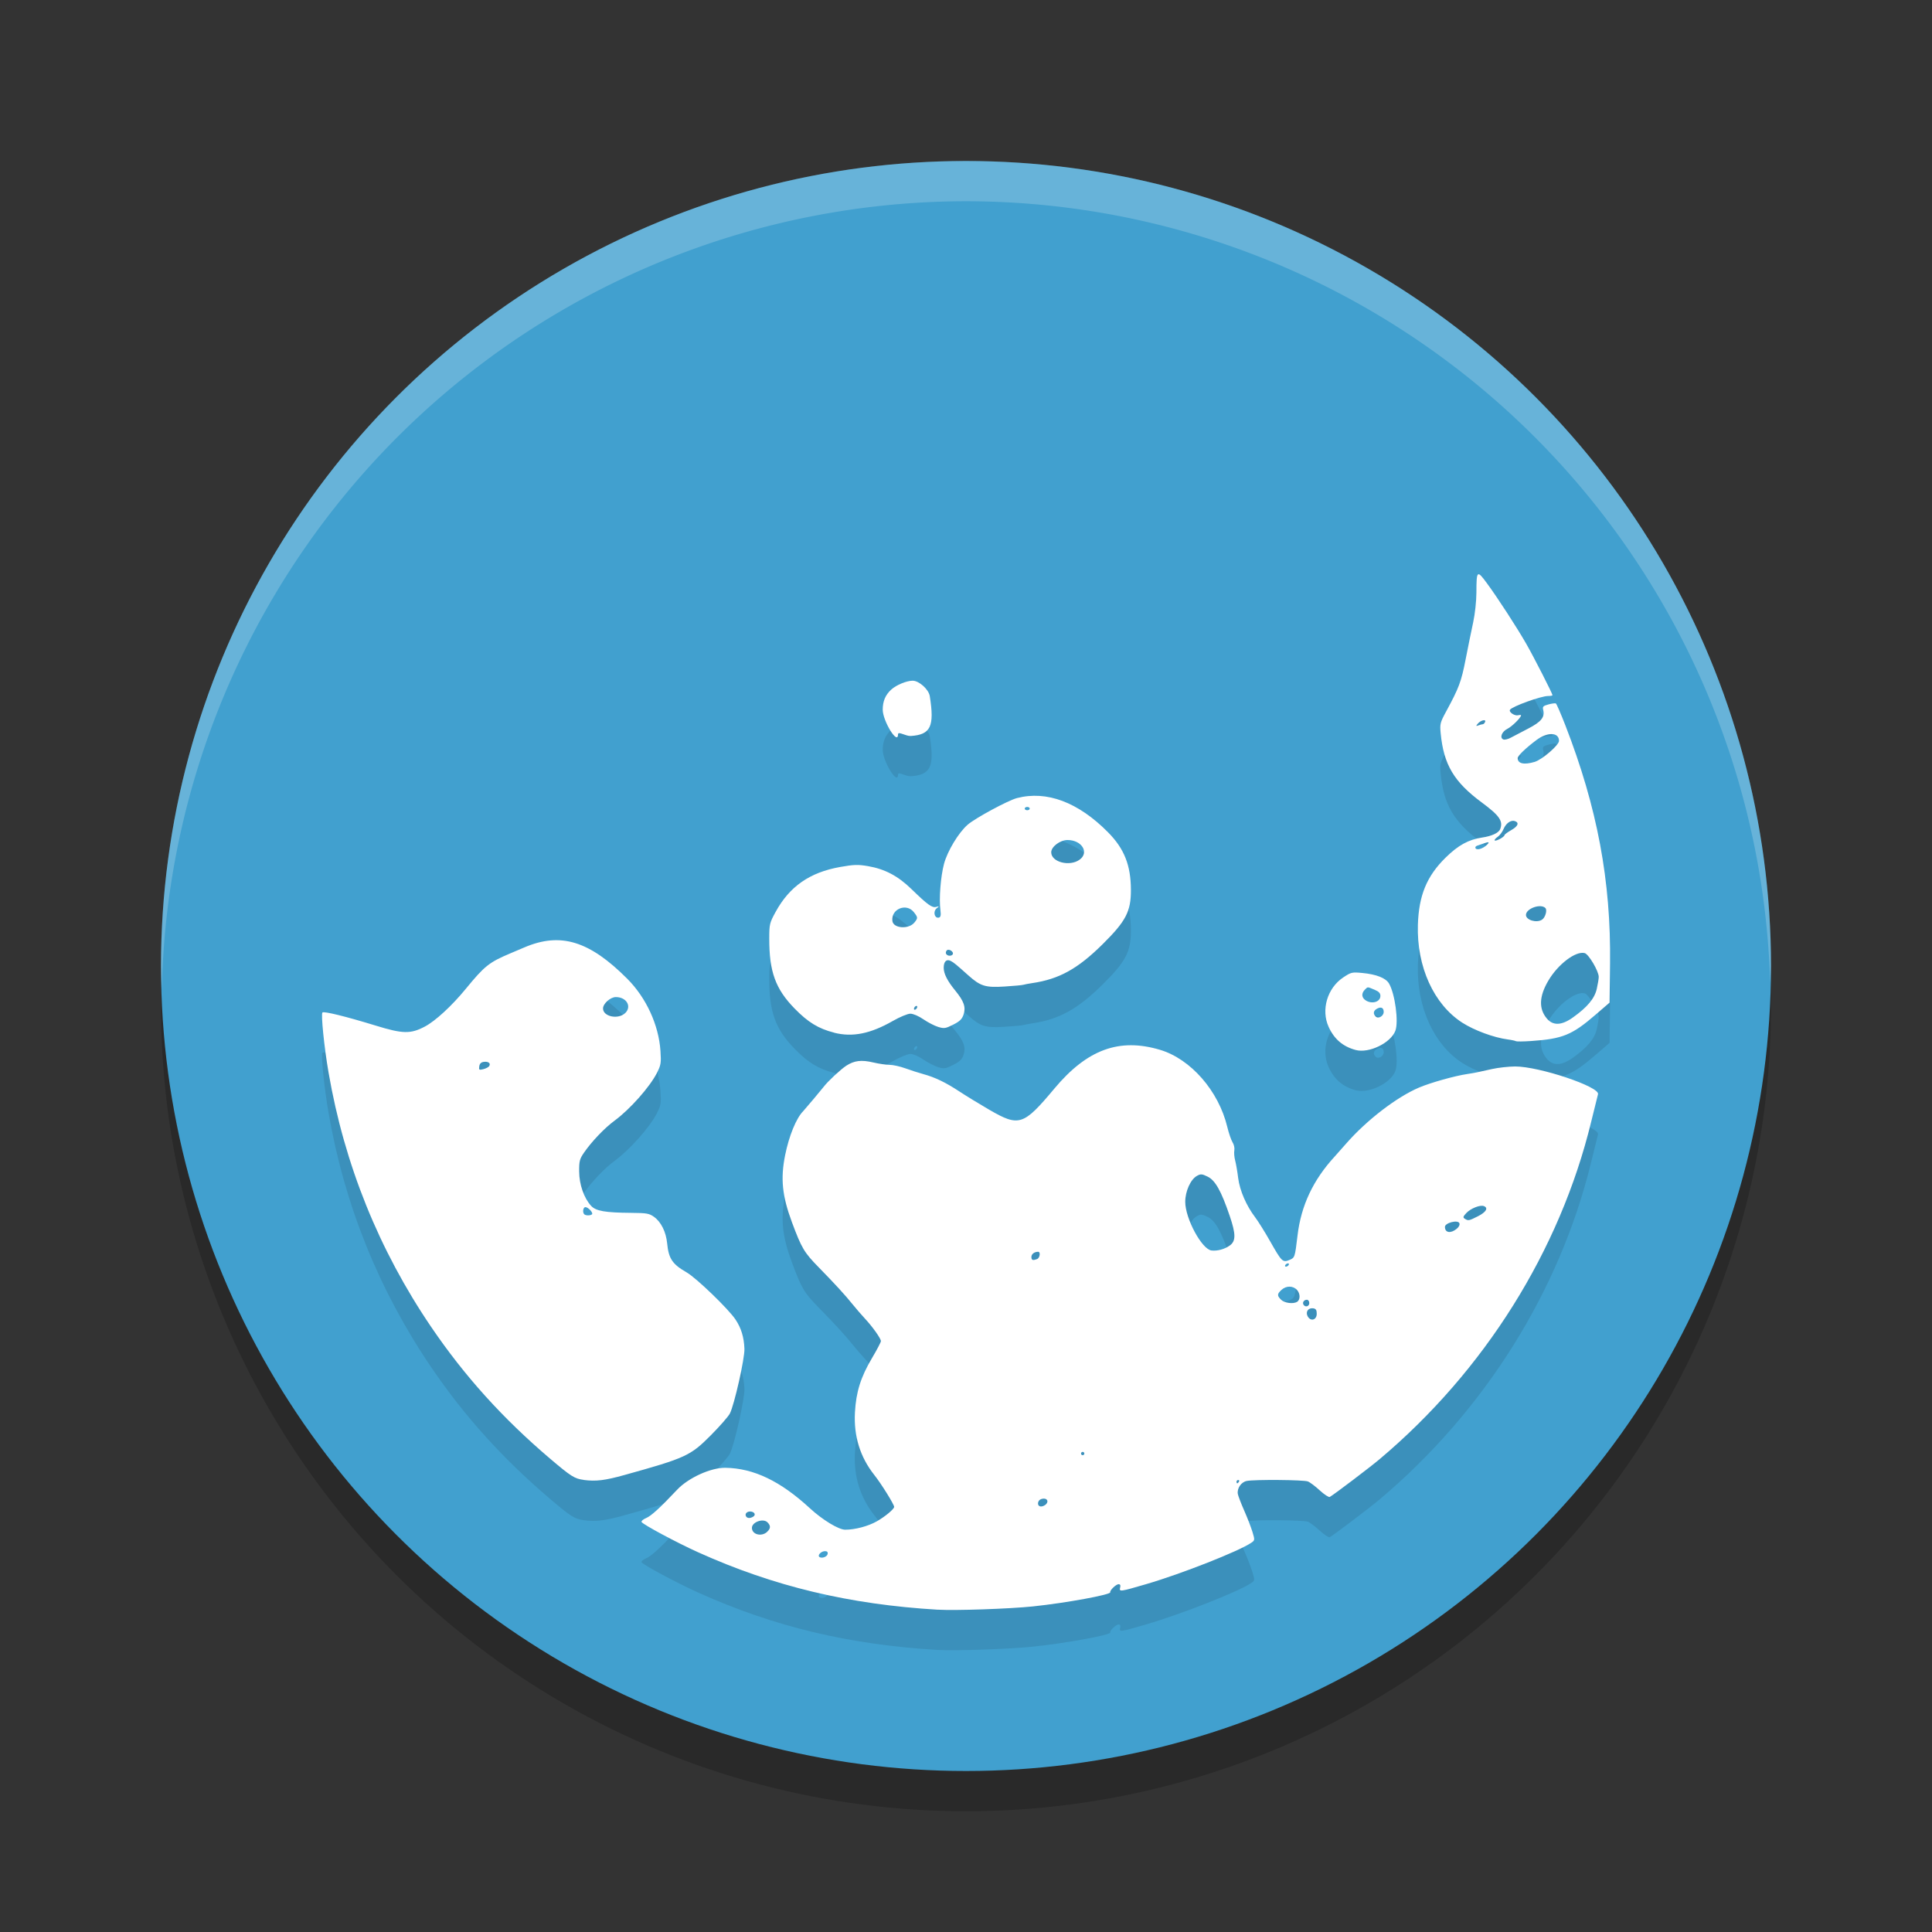 <?xml version="1.0" encoding="UTF-8" standalone="no"?>
<svg
   xmlns:dc="http://purl.org/dc/elements/1.1/"
   xmlns:cc="http://creativecommons.org/ns#"
   xmlns:rdf="http://www.w3.org/1999/02/22-rdf-syntax-ns#"
   xmlns:svg="http://www.w3.org/2000/svg"
   xmlns="http://www.w3.org/2000/svg"
   xmlns:sodipodi="http://sodipodi.sourceforge.net/DTD/sodipodi-0.dtd"
   xmlns:inkscape="http://www.inkscape.org/namespaces/inkscape"
   width="48"
   height="48"
   version="1.1"
   id="svg12"
   sodipodi:docname="com.inklestudios.Inky.svg"
   inkscape:version="0.92.5 (2060ec1f9f, 2020-04-08)">
  <rect width="100%" height="100%" fill="#333333" stroke="none"/>
  <defs
     id="defs16" />
  <sodipodi:namedview
     pagecolor="#ffffff"
     bordercolor="#5cadd6"
     borderopacity="1"
     objecttolerance="10"
     gridtolerance="10"
     guidetolerance="10"
     inkscape:pageopacity="0"
     inkscape:pageshadow="2"
     inkscape:window-width="640"
     inkscape:window-height="480"
     id="namedview14"
     showgrid="false"
     inkscape:zoom="4.9166667"
     inkscape:cx="-15.661017"
     inkscape:cy="24"
     inkscape:current-layer="svg12" />
  <circle
     style="opacity:0.2"
     cx="24"
     cy="25"
     r="20"
     id="circle2" />
  <circle
     style="fill:#41a0cf;fill-opacity:1"
     cx="24"
     cy="24"
     r="20"
     id="circle4" />
  <path
     style="opacity:0.2;fill:#ffffff"
     d="M 24,4 A 20,20 0 0 0 4,24 20,20 0 0 0 4.021,24.582 20,20 0 0 1 24,5 20,20 0 0 1 43.979,24.418 20,20 0 0 0 44,24 20,20 0 0 0 24,4 Z"
     id="path6" />
  <path
     style="opacity:0.1"
     d="m 23.303,40.993 c -2.208,-0.131 -4.081,-0.58 -5.958,-1.427 -0.535,-0.241 -1.388,-0.699 -1.406,-0.754 -0.008,-0.024 0.043,-0.067 0.113,-0.096 0.126,-0.052 0.349,-0.256 0.771,-0.704 0.28,-0.297 0.839,-0.551 1.201,-0.545 0.701,0.011 1.365,0.33 2.096,1.004 0.314,0.29 0.716,0.534 0.878,0.534 0.247,0 0.571,-0.086 0.786,-0.208 0.208,-0.118 0.431,-0.305 0.431,-0.359 0,-0.06 -0.319,-0.573 -0.492,-0.791 -0.354,-0.446 -0.515,-0.967 -0.482,-1.56 0.028,-0.505 0.144,-0.873 0.422,-1.343 0.123,-0.207 0.223,-0.398 0.223,-0.424 0,-0.064 -0.205,-0.354 -0.397,-0.56 -0.087,-0.093 -0.222,-0.251 -0.302,-0.349 -0.186,-0.232 -0.433,-0.502 -0.842,-0.92 -0.368,-0.376 -0.428,-0.476 -0.671,-1.129 -0.241,-0.649 -0.285,-1.08 -0.168,-1.661 0.097,-0.482 0.278,-0.923 0.448,-1.093 0.034,-0.034 0.469,-0.551 0.513,-0.61 0.097,-0.13 0.423,-0.433 0.559,-0.521 0.2,-0.129 0.376,-0.15 0.672,-0.08 0.137,0.032 0.319,0.059 0.404,0.059 0.085,3.29e-4 0.261,0.039 0.39,0.086 0.129,0.047 0.331,0.112 0.448,0.144 0.292,0.08 0.557,0.208 0.897,0.432 0.158,0.104 0.491,0.308 0.739,0.452 0.743,0.431 0.849,0.397 1.621,-0.526 0.813,-0.971 1.61,-1.263 2.622,-0.962 0.764,0.228 1.457,1.02 1.672,1.914 0.038,0.158 0.098,0.331 0.132,0.385 0.035,0.053 0.054,0.143 0.044,0.198 -0.011,0.056 -0.002,0.169 0.02,0.252 0.022,0.083 0.056,0.279 0.075,0.436 0.039,0.311 0.203,0.689 0.424,0.979 0.073,0.096 0.239,0.362 0.37,0.593 0.288,0.509 0.313,0.533 0.478,0.465 0.136,-0.057 0.137,-0.057 0.203,-0.61 0.089,-0.744 0.386,-1.375 0.921,-1.958 0.042,-0.045 0.171,-0.192 0.288,-0.325 0.51,-0.583 1.254,-1.154 1.81,-1.391 0.285,-0.121 0.888,-0.291 1.202,-0.337 0.089,-0.013 0.198,-0.032 0.242,-0.042 0.044,-0.01 0.21,-0.046 0.368,-0.081 0.158,-0.035 0.417,-0.063 0.575,-0.064 0.598,-0.001 2.112,0.506 2.059,0.69 -0.011,0.038 -0.088,0.347 -0.17,0.686 -0.779,3.202 -2.649,6.185 -5.255,8.38 -0.25,0.21 -1.119,0.869 -1.239,0.939 -0.024,0.014 -0.135,-0.059 -0.247,-0.161 -0.111,-0.103 -0.245,-0.204 -0.298,-0.224 -0.106,-0.041 -1.324,-0.051 -1.518,-0.012 -0.137,0.027 -0.244,0.182 -0.222,0.321 0.008,0.047 0.079,0.234 0.159,0.415 0.08,0.181 0.172,0.421 0.206,0.533 0.06,0.199 0.059,0.206 -0.031,0.267 -0.313,0.212 -1.733,0.771 -2.605,1.026 -0.659,0.193 -0.681,0.196 -0.652,0.085 0.014,-0.054 0.001,-0.082 -0.039,-0.082 -0.063,0 -0.223,0.154 -0.207,0.2 0.022,0.06 -1.1,0.266 -1.922,0.352 -0.572,0.06 -1.928,0.107 -2.362,0.081 z m -2.74,-1.383 c 0.009,-0.049 -0.012,-0.072 -0.067,-0.072 -0.09,0 -0.187,0.095 -0.143,0.139 0.052,0.052 0.195,0.006 0.209,-0.067 z m -1.506,-0.551 c 0.092,-0.083 0.095,-0.153 0.011,-0.237 -0.107,-0.107 -0.387,-0.007 -0.387,0.138 0,0.164 0.236,0.227 0.377,0.1 z m -0.341,-0.38 c 0.073,-0.046 0.023,-0.127 -0.077,-0.127 -0.088,0 -0.14,0.063 -0.103,0.123 0.031,0.05 0.104,0.052 0.18,0.004 z m 7.28,-0.314 c 0.07,-0.084 -0.004,-0.16 -0.121,-0.123 -0.11,0.035 -0.117,0.186 -0.009,0.186 0.042,0 0.101,-0.029 0.13,-0.063 z m 4.786,-0.553 c 0.014,-0.023 0.006,-0.041 -0.018,-0.041 -0.024,0 -0.043,0.018 -0.043,0.041 0,0.023 0.008,0.041 0.018,0.041 0.01,0 0.03,-0.018 0.043,-0.041 z m -3.842,-0.699 c 0,-0.023 -0.018,-0.041 -0.041,-0.041 -0.023,0 -0.041,0.018 -0.041,0.041 0,0.023 0.018,0.041 0.041,0.041 0.023,0 0.041,-0.018 0.041,-0.041 z m 5.774,-3.472 c 0,-0.094 -0.021,-0.126 -0.086,-0.136 -0.125,-0.018 -0.199,0.087 -0.14,0.197 0.073,0.137 0.226,0.095 0.226,-0.062 z m -0.185,-0.267 c 0,-0.045 -0.027,-0.082 -0.059,-0.082 -0.073,0 -0.119,0.068 -0.085,0.123 0.045,0.072 0.144,0.044 0.144,-0.041 z m -0.302,-0.031 c 0.081,-0.052 0.08,-0.202 -0.002,-0.293 -0.099,-0.11 -0.27,-0.111 -0.387,-0.003 -0.111,0.103 -0.112,0.141 -0.008,0.245 0.082,0.082 0.303,0.111 0.396,0.051 z m -0.211,-0.914 c 0.014,-0.023 0.007,-0.041 -0.016,-0.041 -0.023,0 -0.052,0.018 -0.067,0.041 -0.014,0.023 -0.007,0.041 0.016,0.041 0.023,0 0.052,-0.018 0.067,-0.041 z m -6.25,-0.148 c 0.069,-0.026 0.092,-0.181 0.027,-0.181 -0.094,0 -0.168,0.056 -0.168,0.128 0,0.082 0.033,0.094 0.14,0.053 z m 4.791,-0.339 c 0.149,-0.11 0.148,-0.282 -0.003,-0.727 -0.212,-0.624 -0.36,-0.889 -0.549,-0.981 -0.143,-0.07 -0.173,-0.072 -0.267,-0.02 -0.158,0.087 -0.291,0.382 -0.291,0.645 0,0.415 0.412,1.179 0.652,1.209 0.145,0.018 0.332,-0.033 0.457,-0.126 z m 5.632,-0.411 c 0.057,-0.046 0.084,-0.101 0.069,-0.14 -0.035,-0.093 -0.359,-0.011 -0.359,0.091 0,0.146 0.141,0.17 0.29,0.049 z m 0.533,-0.315 c 0.201,-0.102 0.261,-0.206 0.144,-0.251 -0.093,-0.036 -0.328,0.058 -0.436,0.173 -0.082,0.088 -0.088,0.11 -0.037,0.142 0.086,0.054 0.102,0.051 0.329,-0.064 z m -22.221,6.551 c -0.226,-0.029 -0.314,-0.085 -0.834,-0.527 -1.174,-0.998 -2.125,-2.051 -2.953,-3.27 -1.301,-1.915 -2.157,-4.037 -2.552,-6.328 -0.108,-0.625 -0.191,-1.447 -0.151,-1.487 0.036,-0.036 0.574,0.096 1.321,0.325 0.676,0.208 0.867,0.212 1.221,0.026 0.263,-0.138 0.672,-0.515 1.019,-0.938 0.467,-0.57 0.58,-0.66 1.109,-0.883 0.147,-0.062 0.304,-0.129 0.349,-0.148 0.897,-0.382 1.614,-0.163 2.555,0.781 0.471,0.472 0.781,1.148 0.824,1.792 0.02,0.299 0.011,0.35 -0.087,0.545 -0.178,0.35 -0.669,0.904 -1.053,1.187 -0.249,0.183 -0.567,0.516 -0.759,0.794 -0.109,0.158 -0.123,0.212 -0.121,0.47 0.002,0.322 0.119,0.659 0.296,0.852 0.119,0.13 0.349,0.17 0.997,0.175 0.383,0.003 0.447,0.014 0.566,0.099 0.176,0.126 0.299,0.373 0.327,0.659 0.037,0.38 0.13,0.518 0.484,0.721 0.242,0.139 1.041,0.91 1.215,1.172 0.141,0.213 0.209,0.434 0.221,0.725 0.01,0.235 -0.252,1.397 -0.362,1.61 -0.038,0.073 -0.249,0.315 -0.469,0.536 -0.51,0.514 -0.625,0.567 -2.146,0.99 -0.491,0.137 -0.711,0.163 -1.016,0.124 z m 0.207,-6.598 c 0.036,-0.037 -0.094,-0.178 -0.164,-0.178 -0.057,0 -0.077,0.129 -0.028,0.178 0.035,0.035 0.156,0.035 0.192,-8.2e-5 z m -2.553,-3.684 c 0.043,-0.069 -0.024,-0.119 -0.137,-0.103 -0.066,0.009 -0.102,0.045 -0.111,0.112 -0.013,0.089 -0.003,0.095 0.102,0.069 0.064,-0.016 0.129,-0.051 0.146,-0.077 z m 3.381,-1.318 c 0.165,-0.165 0.028,-0.395 -0.236,-0.395 -0.135,0 -0.318,0.163 -0.318,0.283 0,0.205 0.383,0.282 0.554,0.111 z m 18.143,0.919 c -0.317,-0.086 -0.531,-0.269 -0.67,-0.575 -0.192,-0.422 -0.033,-0.962 0.362,-1.226 0.196,-0.131 0.218,-0.136 0.473,-0.112 0.352,0.033 0.587,0.126 0.666,0.263 0.149,0.257 0.242,0.951 0.157,1.174 -0.116,0.304 -0.658,0.566 -0.988,0.476 z m 0.699,-0.943 c 0,-0.105 -0.063,-0.138 -0.164,-0.084 -0.093,0.05 -0.107,0.125 -0.036,0.196 0.065,0.065 0.199,-0.01 0.199,-0.112 z m -0.082,-0.395 c 0,-0.074 -0.037,-0.113 -0.149,-0.16 -0.181,-0.075 -0.161,-0.076 -0.239,0.002 -0.097,0.097 -0.078,0.213 0.046,0.278 0.155,0.081 0.341,0.015 0.341,-0.121 z m 3.37,1.122 c -0.011,-0.011 -0.104,-0.032 -0.205,-0.045 -0.347,-0.046 -0.834,-0.226 -1.13,-0.416 -0.71,-0.457 -1.135,-1.392 -1.104,-2.431 0.022,-0.728 0.22,-1.21 0.686,-1.668 0.317,-0.312 0.571,-0.451 0.911,-0.502 0.24,-0.035 0.412,-0.116 0.448,-0.209 0.077,-0.2 -0.018,-0.337 -0.458,-0.662 -0.691,-0.511 -0.946,-0.94 -1.021,-1.719 -0.022,-0.23 -0.013,-0.266 0.132,-0.534 0.323,-0.595 0.38,-0.748 0.487,-1.297 0.059,-0.304 0.144,-0.719 0.188,-0.922 0.046,-0.213 0.08,-0.53 0.081,-0.747 10e-4,-0.548 0.016,-0.561 0.258,-0.232 0.27,0.367 0.746,1.1 0.982,1.512 0.189,0.331 0.65,1.234 0.65,1.273 0,0.012 -0.05,0.021 -0.11,0.021 -0.177,0 -0.895,0.26 -0.946,0.342 -0.035,0.057 0.117,0.159 0.203,0.136 0.04,-0.01 0.072,-0.009 0.072,0.002 0,0.056 -0.226,0.28 -0.342,0.337 -0.139,0.07 -0.196,0.224 -0.096,0.263 0.033,0.013 0.117,-0.008 0.186,-0.046 0.07,-0.038 0.264,-0.139 0.43,-0.225 0.32,-0.165 0.417,-0.284 0.373,-0.46 -0.021,-0.085 -0.005,-0.103 0.13,-0.14 0.085,-0.023 0.168,-0.034 0.185,-0.023 0.017,0.011 0.123,0.255 0.235,0.543 0.794,2.044 1.135,3.865 1.11,5.925 l -0.012,0.964 -0.349,0.301 c -0.585,0.505 -0.817,0.599 -1.603,0.653 -0.192,0.013 -0.359,0.015 -0.37,0.003 z m 1.412,-0.591 c 0.359,-0.256 0.538,-0.47 0.593,-0.71 0.027,-0.118 0.049,-0.252 0.049,-0.298 0,-0.143 -0.25,-0.567 -0.35,-0.592 -0.225,-0.056 -0.664,0.278 -0.904,0.688 -0.228,0.389 -0.239,0.696 -0.035,0.938 0.153,0.182 0.367,0.174 0.647,-0.026 z m -0.768,-2.429 c 0.083,-0.053 0.136,-0.239 0.084,-0.291 -0.117,-0.117 -0.482,0.013 -0.482,0.173 0,0.127 0.262,0.205 0.398,0.118 z m -1.368,-1.86 c 0.079,-0.076 0.047,-0.083 -0.109,-0.025 -0.04,0.015 -0.101,0.036 -0.136,0.047 -0.035,0.011 -0.052,0.04 -0.038,0.063 0.034,0.056 0.183,0.011 0.283,-0.085 z m 0.435,-0.238 c 0,-0.018 0.074,-0.074 0.164,-0.125 0.171,-0.096 0.21,-0.184 0.1,-0.226 -0.098,-0.037 -0.223,0.048 -0.285,0.194 -0.03,0.072 -0.093,0.157 -0.14,0.191 -0.129,0.091 -0.102,0.135 0.038,0.063 0.068,-0.035 0.123,-0.078 0.123,-0.096 z m 0.751,-1.823 c 0.187,-0.056 0.605,-0.417 0.605,-0.522 0,-0.217 -0.286,-0.227 -0.562,-0.02 -0.265,0.199 -0.465,0.391 -0.465,0.447 0,0.139 0.156,0.174 0.422,0.095 z m -1.286,-0.937 c 0.018,0 0.043,-0.026 0.055,-0.057 0.029,-0.077 -0.115,-0.039 -0.186,0.049 -0.045,0.056 -0.042,0.061 0.023,0.037 0.041,-0.016 0.09,-0.028 0.109,-0.028 z m -16.117,7.664 c -0.39,-0.099 -0.647,-0.255 -0.982,-0.598 -0.477,-0.488 -0.633,-0.917 -0.631,-1.745 4.4e-4,-0.351 0.009,-0.385 0.158,-0.657 0.345,-0.632 0.848,-0.982 1.602,-1.116 0.344,-0.061 0.445,-0.064 0.694,-0.021 0.418,0.072 0.743,0.243 1.08,0.571 0.403,0.392 0.511,0.469 0.613,0.442 0.082,-0.022 0.083,-0.021 0.01,0.037 -0.086,0.069 -0.06,0.231 0.037,0.231 0.062,0 0.077,-0.048 0.059,-0.185 -0.038,-0.284 0.004,-0.83 0.088,-1.15 0.084,-0.318 0.362,-0.779 0.589,-0.976 0.189,-0.164 1.004,-0.604 1.224,-0.661 0.74,-0.192 1.521,0.101 2.261,0.848 0.405,0.409 0.568,0.819 0.57,1.434 0.002,0.535 -0.124,0.776 -0.704,1.35 -0.62,0.613 -1.081,0.867 -1.749,0.965 -0.09,0.013 -0.187,0.032 -0.216,0.041 -0.029,0.01 -0.242,0.03 -0.474,0.044 -0.469,0.03 -0.595,-0.009 -0.891,-0.273 -0.318,-0.284 -0.363,-0.321 -0.441,-0.362 -0.105,-0.056 -0.176,0.011 -0.176,0.169 0,0.147 0.091,0.327 0.286,0.565 0.217,0.265 0.268,0.412 0.208,0.595 -0.038,0.116 -0.093,0.17 -0.258,0.253 -0.189,0.096 -0.224,0.101 -0.372,0.057 -0.09,-0.027 -0.255,-0.112 -0.367,-0.189 -0.119,-0.082 -0.255,-0.14 -0.325,-0.14 -0.067,0 -0.261,0.08 -0.437,0.181 -0.556,0.318 -1,0.407 -1.456,0.292 z m 2.064,-0.642 c 0,-0.023 -0.018,-0.03 -0.041,-0.016 -0.023,0.014 -0.041,0.044 -0.041,0.066 0,0.023 0.018,0.03 0.041,0.016 0.023,-0.014 0.041,-0.044 0.041,-0.066 z m 0.881,-1.305 c 0.037,-0.06 -0.096,-0.148 -0.147,-0.097 -0.024,0.024 -0.032,0.064 -0.016,0.089 0.033,0.054 0.132,0.059 0.164,0.008 z m -0.953,-0.787 c 0.091,-0.113 0.091,-0.128 -0.013,-0.26 -0.186,-0.236 -0.571,-0.078 -0.533,0.22 0.023,0.185 0.406,0.212 0.546,0.039 z m 4.103,-1.562 c 0.249,-0.177 0.059,-0.49 -0.298,-0.49 -0.184,0 -0.405,0.166 -0.405,0.305 0,0.243 0.454,0.362 0.703,0.185 z m -1.237,-1.271 c 0,-0.023 -0.028,-0.041 -0.062,-0.041 -0.034,0 -0.062,0.018 -0.062,0.041 0,0.023 0.028,0.041 0.062,0.041 0.034,0 0.062,-0.018 0.062,-0.041 z m -3.271,-1.85 c 0,0.296 -0.381,-0.325 -0.381,-0.608 0,-0.209 0.066,-0.366 0.212,-0.499 0.123,-0.113 0.381,-0.22 0.531,-0.22 0.16,0 0.399,0.215 0.426,0.383 0.12,0.754 0.022,0.958 -0.471,0.99 -0.12,0.008 -0.316,-0.122 -0.316,-0.046 z"
     id="path8" />
  <path
     style="fill:#ffffff;fill-opacity:1"
     d="m 23.303,39.993 c -2.208,-0.131 -4.081,-0.58 -5.958,-1.427 -0.535,-0.241 -1.388,-0.699 -1.406,-0.754 -0.008,-0.024 0.043,-0.067 0.113,-0.096 0.126,-0.052 0.349,-0.256 0.771,-0.704 0.28,-0.297 0.839,-0.551 1.201,-0.545 0.701,0.011 1.365,0.33 2.096,1.004 0.314,0.29 0.716,0.534 0.878,0.534 0.247,0 0.571,-0.086 0.786,-0.208 0.208,-0.118 0.431,-0.305 0.431,-0.359 0,-0.06 -0.319,-0.573 -0.492,-0.791 -0.354,-0.446 -0.515,-0.967 -0.482,-1.56 0.028,-0.505 0.144,-0.873 0.422,-1.343 0.123,-0.207 0.223,-0.398 0.223,-0.424 0,-0.064 -0.205,-0.354 -0.397,-0.56 -0.087,-0.093 -0.222,-0.251 -0.302,-0.349 -0.186,-0.232 -0.433,-0.502 -0.842,-0.92 -0.368,-0.376 -0.428,-0.476 -0.671,-1.129 -0.241,-0.649 -0.285,-1.08 -0.168,-1.661 0.097,-0.482 0.278,-0.923 0.448,-1.093 0.034,-0.034 0.469,-0.551 0.513,-0.61 0.097,-0.13 0.423,-0.433 0.559,-0.521 0.2,-0.129 0.376,-0.15 0.672,-0.08 0.137,0.032 0.319,0.059 0.404,0.059 0.085,3.29e-4 0.261,0.039 0.39,0.086 0.129,0.047 0.331,0.112 0.448,0.144 0.292,0.08 0.557,0.208 0.897,0.432 0.158,0.104 0.491,0.308 0.739,0.452 0.743,0.431 0.849,0.397 1.621,-0.526 0.813,-0.971 1.61,-1.263 2.622,-0.962 0.764,0.228 1.457,1.02 1.672,1.914 0.038,0.158 0.098,0.331 0.132,0.385 0.035,0.053 0.054,0.143 0.044,0.198 -0.011,0.056 -0.002,0.169 0.02,0.252 0.022,0.083 0.056,0.279 0.075,0.436 0.039,0.311 0.203,0.689 0.424,0.979 0.073,0.096 0.239,0.362 0.37,0.593 0.288,0.509 0.313,0.533 0.478,0.465 0.136,-0.057 0.137,-0.057 0.203,-0.61 0.089,-0.744 0.386,-1.375 0.921,-1.958 0.042,-0.045 0.171,-0.192 0.288,-0.325 0.51,-0.583 1.254,-1.154 1.81,-1.391 0.285,-0.121 0.888,-0.291 1.202,-0.337 0.089,-0.013 0.198,-0.032 0.242,-0.042 0.044,-0.01 0.21,-0.046 0.368,-0.081 0.158,-0.035 0.417,-0.063 0.575,-0.064 0.598,-0.001 2.112,0.506 2.059,0.69 -0.011,0.038 -0.088,0.347 -0.17,0.686 -0.779,3.202 -2.649,6.185 -5.255,8.38 -0.25,0.21 -1.119,0.869 -1.239,0.939 -0.024,0.014 -0.135,-0.059 -0.247,-0.161 -0.111,-0.103 -0.245,-0.204 -0.298,-0.224 -0.106,-0.041 -1.324,-0.051 -1.518,-0.012 -0.137,0.027 -0.244,0.182 -0.222,0.321 0.008,0.047 0.079,0.234 0.159,0.415 0.08,0.181 0.172,0.421 0.206,0.533 0.06,0.199 0.059,0.206 -0.031,0.267 -0.313,0.212 -1.733,0.771 -2.605,1.026 -0.659,0.193 -0.681,0.196 -0.652,0.085 0.014,-0.054 0.001,-0.082 -0.039,-0.082 -0.063,0 -0.223,0.154 -0.207,0.2 0.022,0.06 -1.1,0.266 -1.922,0.352 -0.572,0.06 -1.928,0.107 -2.362,0.081 z m -2.74,-1.383 c 0.009,-0.049 -0.012,-0.072 -0.067,-0.072 -0.09,0 -0.187,0.095 -0.143,0.139 0.052,0.052 0.195,0.006 0.209,-0.067 z m -1.506,-0.551 c 0.092,-0.083 0.095,-0.153 0.011,-0.237 -0.107,-0.107 -0.387,-0.007 -0.387,0.138 0,0.164 0.236,0.227 0.377,0.1 z m -0.341,-0.38 c 0.073,-0.046 0.023,-0.127 -0.077,-0.127 -0.088,0 -0.14,0.063 -0.103,0.123 0.031,0.05 0.104,0.052 0.18,0.004 z m 7.28,-0.314 c 0.07,-0.084 -0.004,-0.16 -0.121,-0.123 -0.11,0.035 -0.117,0.186 -0.009,0.186 0.042,0 0.101,-0.029 0.13,-0.063 z m 4.786,-0.553 c 0.014,-0.023 0.006,-0.041 -0.018,-0.041 -0.024,0 -0.043,0.018 -0.043,0.041 0,0.023 0.008,0.041 0.018,0.041 0.01,0 0.03,-0.018 0.043,-0.041 z m -3.842,-0.699 c 0,-0.023 -0.018,-0.041 -0.041,-0.041 -0.023,0 -0.041,0.018 -0.041,0.041 0,0.023 0.018,0.041 0.041,0.041 0.023,0 0.041,-0.018 0.041,-0.041 z m 5.774,-3.472 c 0,-0.094 -0.021,-0.126 -0.086,-0.136 -0.125,-0.018 -0.199,0.087 -0.14,0.197 0.073,0.137 0.226,0.095 0.226,-0.062 z m -0.185,-0.267 c 0,-0.045 -0.027,-0.082 -0.059,-0.082 -0.073,0 -0.119,0.068 -0.085,0.123 0.045,0.072 0.144,0.044 0.144,-0.041 z m -0.302,-0.031 c 0.081,-0.052 0.08,-0.202 -0.002,-0.293 -0.099,-0.11 -0.27,-0.111 -0.387,-0.003 -0.111,0.103 -0.112,0.141 -0.008,0.245 0.082,0.082 0.303,0.111 0.396,0.051 z m -0.211,-0.914 c 0.014,-0.023 0.007,-0.041 -0.016,-0.041 -0.023,0 -0.052,0.018 -0.067,0.041 -0.014,0.023 -0.007,0.041 0.016,0.041 0.023,0 0.052,-0.018 0.067,-0.041 z m -6.25,-0.148 c 0.069,-0.026 0.092,-0.181 0.027,-0.181 -0.094,0 -0.168,0.056 -0.168,0.128 0,0.082 0.033,0.094 0.14,0.053 z m 4.791,-0.339 c 0.149,-0.11 0.148,-0.282 -0.003,-0.727 -0.212,-0.624 -0.36,-0.889 -0.549,-0.981 -0.143,-0.07 -0.173,-0.072 -0.267,-0.02 -0.158,0.087 -0.291,0.382 -0.291,0.645 0,0.415 0.412,1.179 0.652,1.209 0.145,0.018 0.332,-0.033 0.457,-0.126 z m 5.632,-0.411 c 0.057,-0.046 0.084,-0.101 0.069,-0.14 -0.035,-0.093 -0.359,-0.011 -0.359,0.091 0,0.146 0.141,0.17 0.29,0.049 z m 0.533,-0.315 c 0.201,-0.102 0.261,-0.206 0.144,-0.251 -0.093,-0.036 -0.328,0.058 -0.436,0.173 -0.082,0.088 -0.088,0.11 -0.037,0.142 0.086,0.054 0.102,0.051 0.329,-0.064 z m -22.221,6.551 c -0.226,-0.029 -0.314,-0.085 -0.834,-0.527 -1.174,-0.998 -2.125,-2.051 -2.953,-3.27 -1.301,-1.915 -2.157,-4.037 -2.552,-6.328 -0.108,-0.625 -0.191,-1.447 -0.151,-1.487 0.036,-0.036 0.574,0.096 1.321,0.325 0.676,0.208 0.867,0.212 1.221,0.026 0.263,-0.138 0.672,-0.515 1.019,-0.938 0.467,-0.57 0.58,-0.66 1.109,-0.883 0.147,-0.062 0.304,-0.129 0.349,-0.148 0.897,-0.382 1.614,-0.163 2.555,0.781 0.471,0.472 0.781,1.148 0.824,1.792 0.02,0.299 0.011,0.35 -0.087,0.545 -0.178,0.35 -0.669,0.904 -1.053,1.187 -0.249,0.183 -0.567,0.516 -0.759,0.794 -0.109,0.158 -0.123,0.212 -0.121,0.47 0.002,0.322 0.119,0.659 0.296,0.852 0.119,0.13 0.349,0.17 0.997,0.175 0.383,0.003 0.447,0.014 0.566,0.099 0.176,0.126 0.299,0.373 0.327,0.659 0.037,0.38 0.13,0.518 0.484,0.721 0.242,0.139 1.041,0.91 1.215,1.172 0.141,0.213 0.209,0.434 0.221,0.725 0.01,0.235 -0.252,1.397 -0.362,1.61 -0.038,0.073 -0.249,0.315 -0.469,0.536 -0.51,0.514 -0.625,0.567 -2.146,0.99 -0.491,0.137 -0.711,0.163 -1.016,0.124 z m 0.207,-6.598 c 0.036,-0.037 -0.094,-0.178 -0.164,-0.178 -0.057,0 -0.077,0.129 -0.028,0.178 0.035,0.035 0.156,0.035 0.192,-8.2e-5 z m -2.553,-3.684 c 0.043,-0.069 -0.024,-0.119 -0.137,-0.103 -0.066,0.009 -0.102,0.045 -0.111,0.112 -0.013,0.089 -0.003,0.095 0.102,0.069 0.064,-0.016 0.129,-0.051 0.146,-0.077 z m 3.381,-1.318 c 0.165,-0.165 0.028,-0.395 -0.236,-0.395 -0.135,0 -0.318,0.163 -0.318,0.283 0,0.205 0.383,0.282 0.554,0.111 z m 18.143,0.919 c -0.317,-0.086 -0.531,-0.269 -0.67,-0.575 -0.192,-0.422 -0.033,-0.962 0.362,-1.226 0.196,-0.131 0.218,-0.136 0.473,-0.112 0.352,0.033 0.587,0.126 0.666,0.263 0.149,0.257 0.242,0.951 0.157,1.174 -0.116,0.304 -0.658,0.566 -0.988,0.476 z m 0.699,-0.943 c 0,-0.105 -0.063,-0.138 -0.164,-0.084 -0.093,0.05 -0.107,0.125 -0.036,0.196 0.065,0.065 0.199,-0.01 0.199,-0.112 z m -0.082,-0.395 c 0,-0.074 -0.037,-0.113 -0.149,-0.16 -0.181,-0.075 -0.161,-0.076 -0.239,0.002 -0.097,0.097 -0.078,0.213 0.046,0.278 0.155,0.081 0.341,0.015 0.341,-0.121 z m 3.37,1.122 c -0.011,-0.011 -0.104,-0.032 -0.205,-0.045 -0.347,-0.046 -0.834,-0.226 -1.13,-0.416 -0.71,-0.457 -1.135,-1.392 -1.104,-2.431 0.022,-0.728 0.22,-1.21 0.686,-1.668 0.317,-0.312 0.571,-0.451 0.911,-0.502 0.24,-0.035 0.412,-0.116 0.448,-0.209 0.077,-0.2 -0.018,-0.337 -0.458,-0.662 -0.691,-0.511 -0.946,-0.94 -1.021,-1.719 -0.022,-0.23 -0.013,-0.266 0.132,-0.534 0.323,-0.595 0.38,-0.748 0.487,-1.297 0.059,-0.304 0.144,-0.719 0.188,-0.922 0.046,-0.213 0.08,-0.53 0.081,-0.747 10e-4,-0.548 0.016,-0.561 0.258,-0.232 0.27,0.367 0.746,1.1 0.982,1.512 0.189,0.331 0.65,1.234 0.65,1.273 0,0.012 -0.05,0.021 -0.11,0.021 -0.177,0 -0.895,0.26 -0.946,0.342 -0.035,0.057 0.117,0.159 0.203,0.136 0.04,-0.01 0.072,-0.009 0.072,0.002 0,0.056 -0.226,0.28 -0.342,0.337 -0.139,0.07 -0.196,0.224 -0.096,0.263 0.033,0.013 0.117,-0.008 0.186,-0.046 0.07,-0.038 0.264,-0.139 0.43,-0.225 0.32,-0.165 0.417,-0.284 0.373,-0.46 -0.021,-0.085 -0.005,-0.103 0.13,-0.14 0.085,-0.023 0.168,-0.034 0.185,-0.023 0.017,0.011 0.123,0.255 0.235,0.543 0.794,2.044 1.135,3.865 1.11,5.925 l -0.012,0.964 -0.349,0.301 c -0.585,0.505 -0.817,0.599 -1.603,0.653 -0.192,0.013 -0.359,0.015 -0.37,0.003 z m 1.412,-0.591 c 0.359,-0.256 0.538,-0.47 0.593,-0.71 0.027,-0.118 0.049,-0.252 0.049,-0.298 0,-0.143 -0.25,-0.567 -0.35,-0.592 -0.225,-0.056 -0.664,0.278 -0.904,0.688 -0.228,0.389 -0.239,0.696 -0.035,0.938 0.153,0.182 0.367,0.174 0.647,-0.026 z m -0.768,-2.429 c 0.083,-0.053 0.136,-0.239 0.084,-0.291 -0.117,-0.117 -0.482,0.013 -0.482,0.173 0,0.127 0.262,0.205 0.398,0.118 z m -1.368,-1.86 c 0.079,-0.076 0.047,-0.083 -0.109,-0.025 -0.04,0.015 -0.101,0.036 -0.136,0.047 -0.035,0.011 -0.052,0.04 -0.038,0.063 0.034,0.056 0.183,0.011 0.283,-0.085 z m 0.435,-0.238 c 0,-0.018 0.074,-0.074 0.164,-0.125 0.171,-0.096 0.21,-0.184 0.1,-0.226 -0.098,-0.037 -0.223,0.048 -0.285,0.194 -0.03,0.072 -0.093,0.157 -0.14,0.191 -0.129,0.091 -0.102,0.135 0.038,0.063 0.068,-0.035 0.123,-0.078 0.123,-0.096 z m 0.751,-1.823 c 0.187,-0.056 0.605,-0.417 0.605,-0.522 0,-0.217 -0.286,-0.227 -0.562,-0.02 -0.265,0.199 -0.465,0.391 -0.465,0.447 0,0.139 0.156,0.174 0.422,0.095 z m -1.286,-0.937 c 0.018,0 0.043,-0.026 0.055,-0.057 0.029,-0.077 -0.115,-0.039 -0.186,0.049 -0.045,0.056 -0.042,0.061 0.023,0.037 0.041,-0.016 0.09,-0.028 0.109,-0.028 z m -16.117,7.664 c -0.39,-0.099 -0.647,-0.255 -0.982,-0.598 -0.477,-0.488 -0.633,-0.917 -0.631,-1.745 4.4e-4,-0.351 0.009,-0.385 0.158,-0.657 0.345,-0.632 0.848,-0.982 1.602,-1.116 0.344,-0.061 0.445,-0.064 0.694,-0.021 0.418,0.072 0.743,0.243 1.08,0.571 0.403,0.392 0.511,0.469 0.613,0.442 0.082,-0.022 0.083,-0.021 0.01,0.037 -0.086,0.069 -0.06,0.231 0.037,0.231 0.062,0 0.077,-0.048 0.059,-0.185 -0.038,-0.284 0.004,-0.83 0.088,-1.15 0.084,-0.318 0.362,-0.779 0.589,-0.976 0.189,-0.164 1.004,-0.604 1.224,-0.661 0.74,-0.192 1.521,0.101 2.261,0.848 0.405,0.409 0.568,0.819 0.57,1.434 0.002,0.535 -0.124,0.776 -0.704,1.35 -0.62,0.613 -1.081,0.867 -1.749,0.965 -0.09,0.013 -0.187,0.032 -0.216,0.041 -0.029,0.01 -0.242,0.03 -0.474,0.044 -0.469,0.03 -0.595,-0.009 -0.891,-0.273 -0.318,-0.284 -0.363,-0.321 -0.441,-0.362 -0.105,-0.056 -0.176,0.011 -0.176,0.169 0,0.147 0.091,0.327 0.286,0.565 0.217,0.265 0.268,0.412 0.208,0.595 -0.038,0.116 -0.093,0.17 -0.258,0.253 -0.189,0.096 -0.224,0.101 -0.372,0.057 -0.09,-0.027 -0.255,-0.112 -0.367,-0.189 -0.119,-0.082 -0.255,-0.14 -0.325,-0.14 -0.067,0 -0.261,0.08 -0.437,0.181 -0.556,0.318 -1,0.407 -1.456,0.292 z m 2.064,-0.642 c 0,-0.023 -0.018,-0.03 -0.041,-0.016 -0.023,0.014 -0.041,0.044 -0.041,0.066 0,0.023 0.018,0.03 0.041,0.016 0.023,-0.014 0.041,-0.044 0.041,-0.066 z m 0.881,-1.305 c 0.037,-0.06 -0.096,-0.148 -0.147,-0.097 -0.024,0.024 -0.032,0.064 -0.016,0.089 0.033,0.054 0.132,0.059 0.164,0.008 z m -0.953,-0.787 c 0.091,-0.113 0.091,-0.128 -0.013,-0.26 -0.186,-0.236 -0.571,-0.078 -0.533,0.22 0.023,0.185 0.406,0.212 0.546,0.039 z m 4.103,-1.562 c 0.249,-0.177 0.059,-0.49 -0.298,-0.49 -0.184,0 -0.405,0.166 -0.405,0.305 0,0.243 0.454,0.362 0.703,0.185 z m -1.237,-1.271 c 0,-0.023 -0.028,-0.041 -0.062,-0.041 -0.034,0 -0.062,0.018 -0.062,0.041 0,0.023 0.028,0.041 0.062,0.041 0.034,0 0.062,-0.018 0.062,-0.041 z m -3.271,-1.85 c 0,0.296 -0.381,-0.325 -0.381,-0.608 0,-0.209 0.066,-0.366 0.212,-0.499 0.123,-0.113 0.381,-0.22 0.531,-0.22 0.16,0 0.399,0.215 0.426,0.383 0.12,0.754 0.022,0.958 -0.471,0.99 -0.12,0.008 -0.316,-0.122 -0.316,-0.046 z"
     id="path10" />
</svg>
